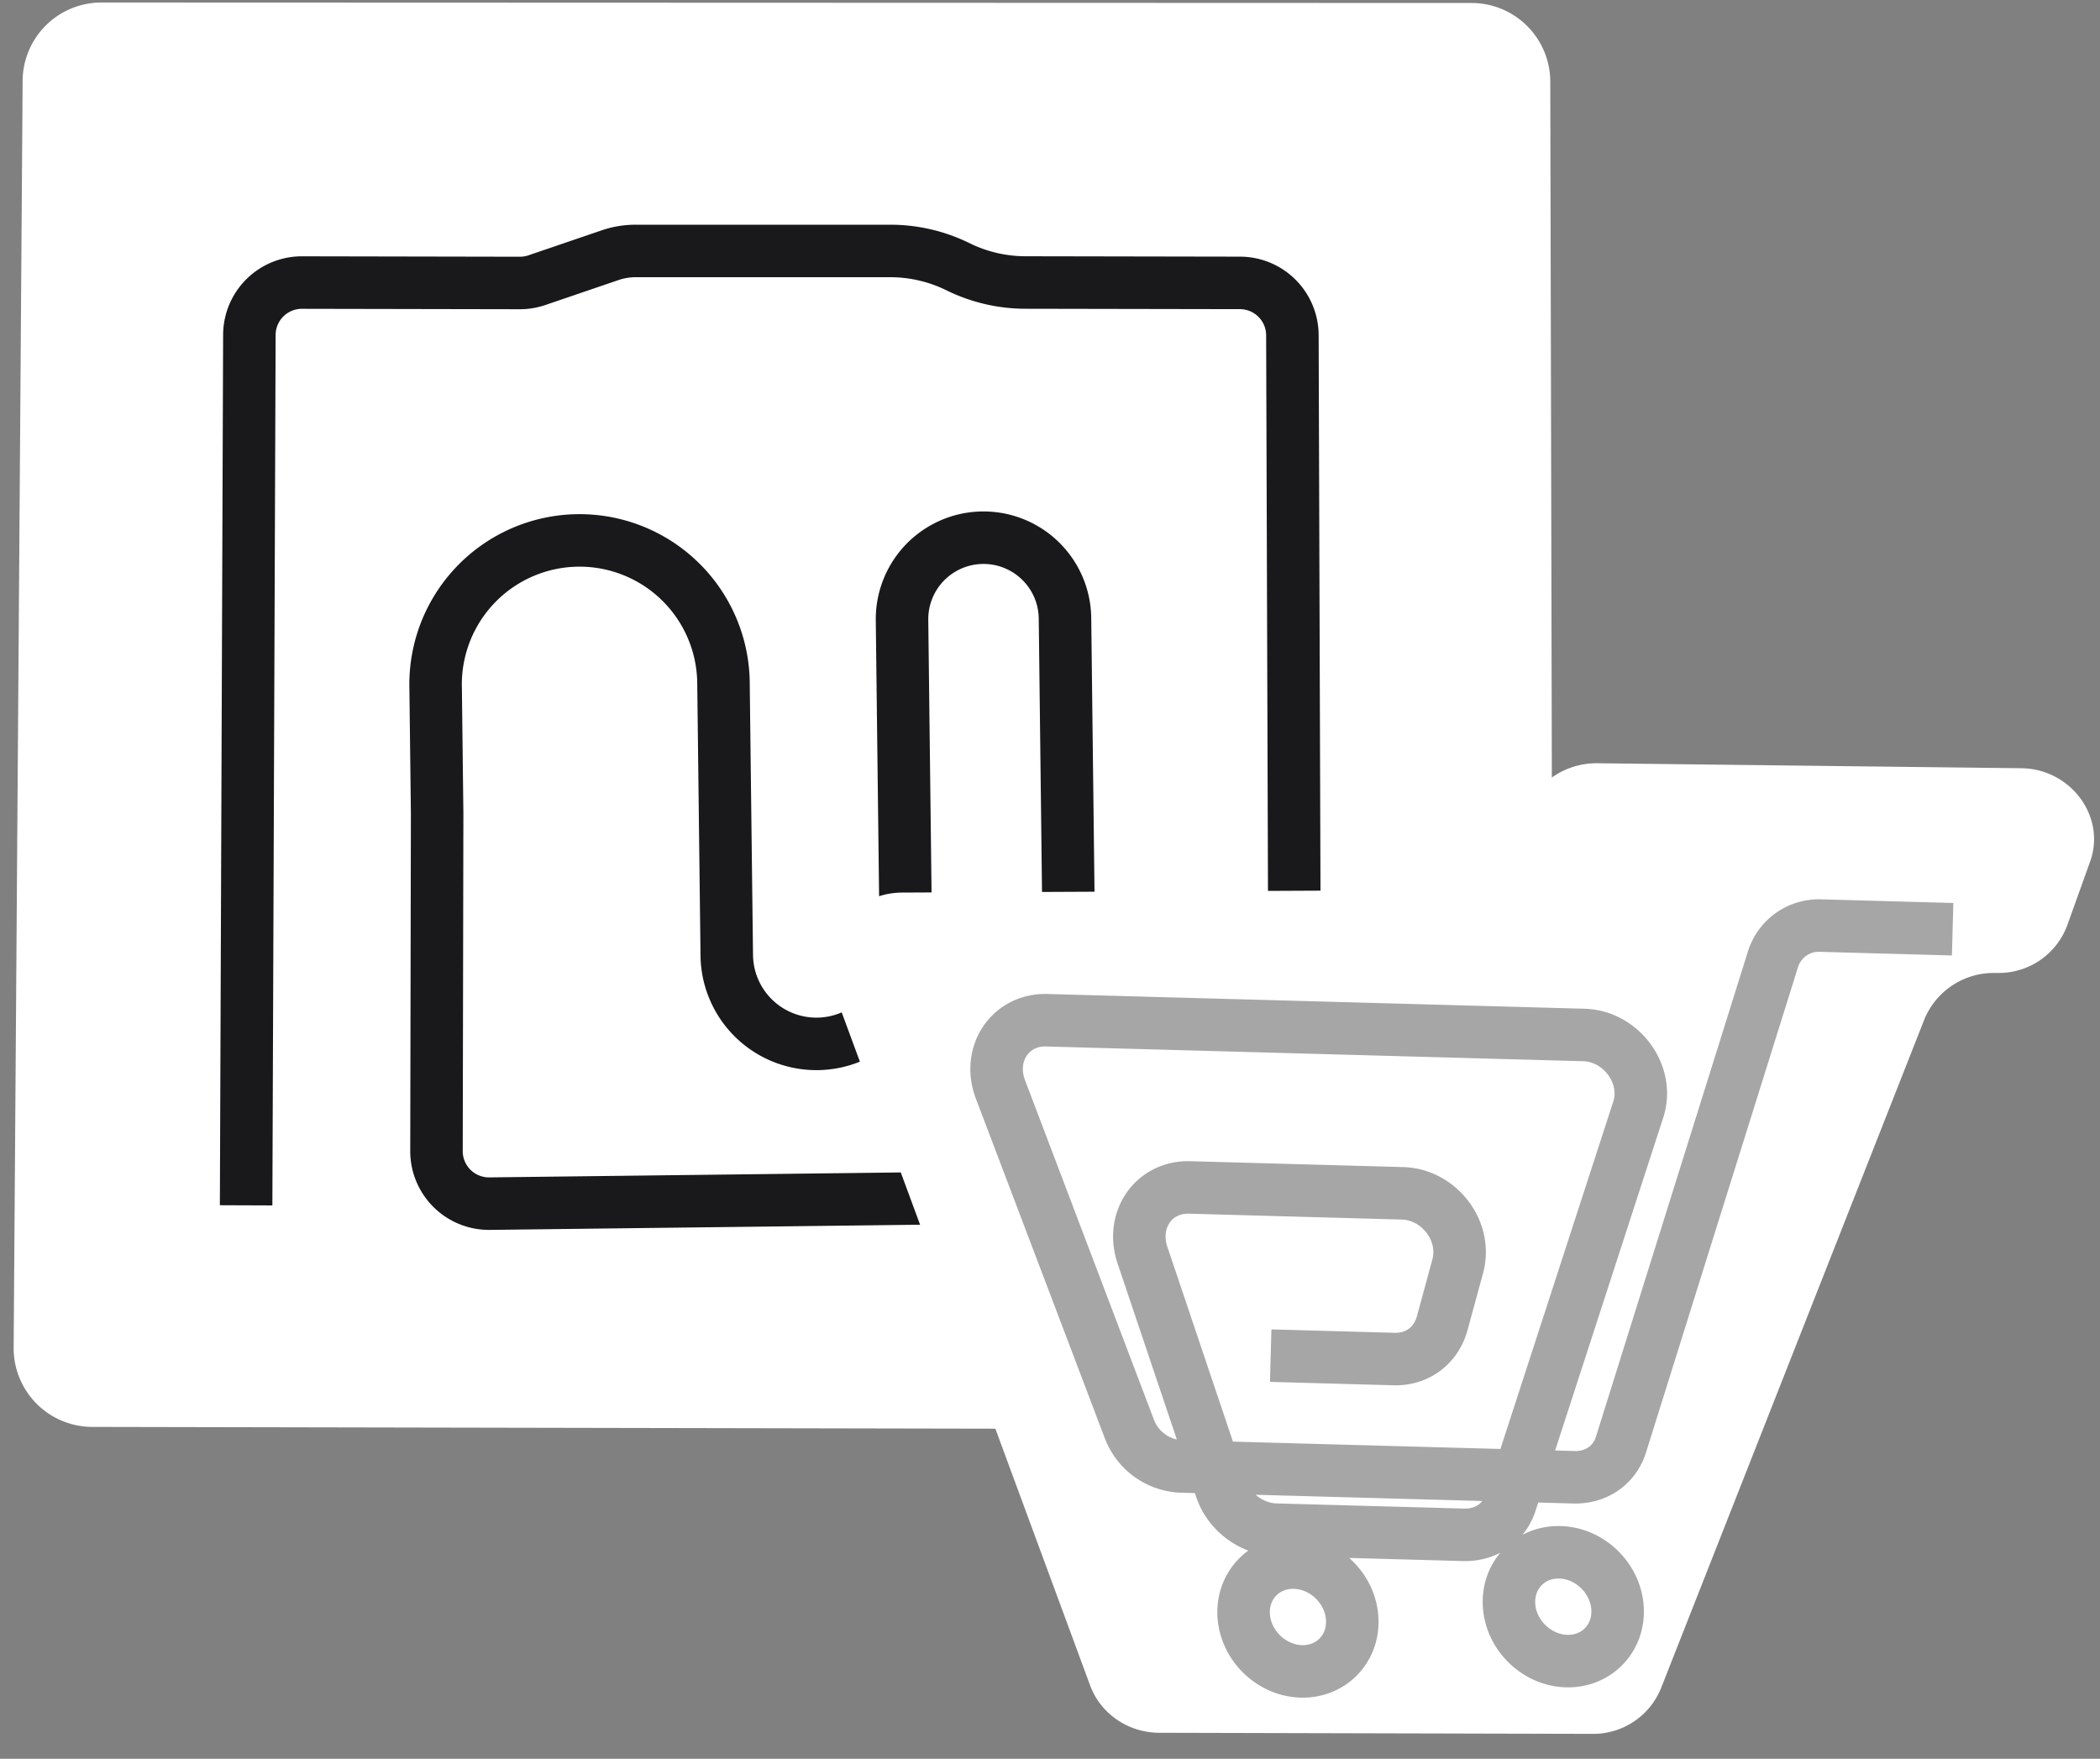 <svg width="80" height="67" fill="none" xmlns="http://www.w3.org/2000/svg"><rect width="100%" height="100%" fill="#808080" stroke="none"/><path d="M.862 3.074.52 51.336a3 3 0 0 0 2.994 3.021l52.648.104a3 3 0 0 0 3.006-3.007l-.11-48.347a3 3 0 0 0-3-2.993L3.864.096A3 3 0 0 0 .862 3.074z" fill="#fff"/><path d="m9.376 45.916.124-33.16a2 2 0 0 1 2.004-1.992l8.299.016c.22 0 .44-.036.65-.107l2.793-.953a3 3 0 0 1 .968-.16h9.698c.895 0 1.779.205 2.582.601.8.394 1.68.6 2.572.601l8.172.015a2 2 0 0 1 1.996 1.994l.1 30.207a3 3 0 0 1-3.006 3.01l-4.637-.009m-.005-.404-23.034.277a2 2 0 0 1-2.024-2.004l.025-12.854-.057-4.776a5.484 5.484 0 1 1 10.966-.132l.125 10.348a3.415 3.415 0 0 0 6.829-.082l-.153-12.727a3.104 3.104 0 1 1 6.208-.075l.193 16.141" stroke="#19191B" stroke-width="2"/><path d="m34.386 34.002 20.599-.096a2.822 2.822 0 0 0 2.594-1.69l.651-1.5c.401-.968 1.449-1.644 2.594-1.641l16.157.19c1.893.005 3.282 1.85 2.63 3.592l-.852 2.373a2.777 2.777 0 0 1-2.645 1.834h-.149a2.858 2.858 0 0 0-2.644 1.738L63.295 64.265a2.785 2.785 0 0 1-2.595 1.786l-16.535-.042c-1.195-.003-2.24-.733-2.635-1.8l-9.793-26.532c-.643-1.794.706-3.68 2.649-3.675z" fill="#fff"/><path d="m74.386 35.398-5.042-.139a1.828 1.828 0 0 0-1.793 1.255L61.755 55.02c-.244.796-.953 1.278-1.793 1.255l-14.93-.41a2.219 2.219 0 0 1-2.02-1.46l-4.89-12.88c-.535-1.368.365-2.698 1.75-2.66l20.467.562c1.434.04 2.518 1.524 2.063 2.866l-4.846 14.92c-.244.796-.953 1.278-1.793 1.255l-7.169-.197c-.89-.025-1.77-.65-2.076-1.562l-3.002-8.914c-.432-1.316.422-2.597 1.806-2.56l8.108.224c1.385.038 2.462 1.422 2.106 2.767l-.597 2.191c-.24.847-.946 1.38-1.836 1.355l-4.696-.13M49.574 63.67c1.141.03 2.009-.873 1.937-2.017-.07-1.145-1.053-2.097-2.195-2.127-1.14-.03-2.008.873-1.937 2.017.071 1.144 1.054 2.096 2.195 2.127zM59.683 63.278c1.14.03 2.008-.873 1.937-2.017-.071-1.145-1.054-2.097-2.195-2.127-1.14-.03-2.008.873-1.937 2.017.071 1.144 1.054 2.097 2.195 2.127z" stroke="#A6A6A6" stroke-width="2" stroke-miterlimit="10"/></svg>